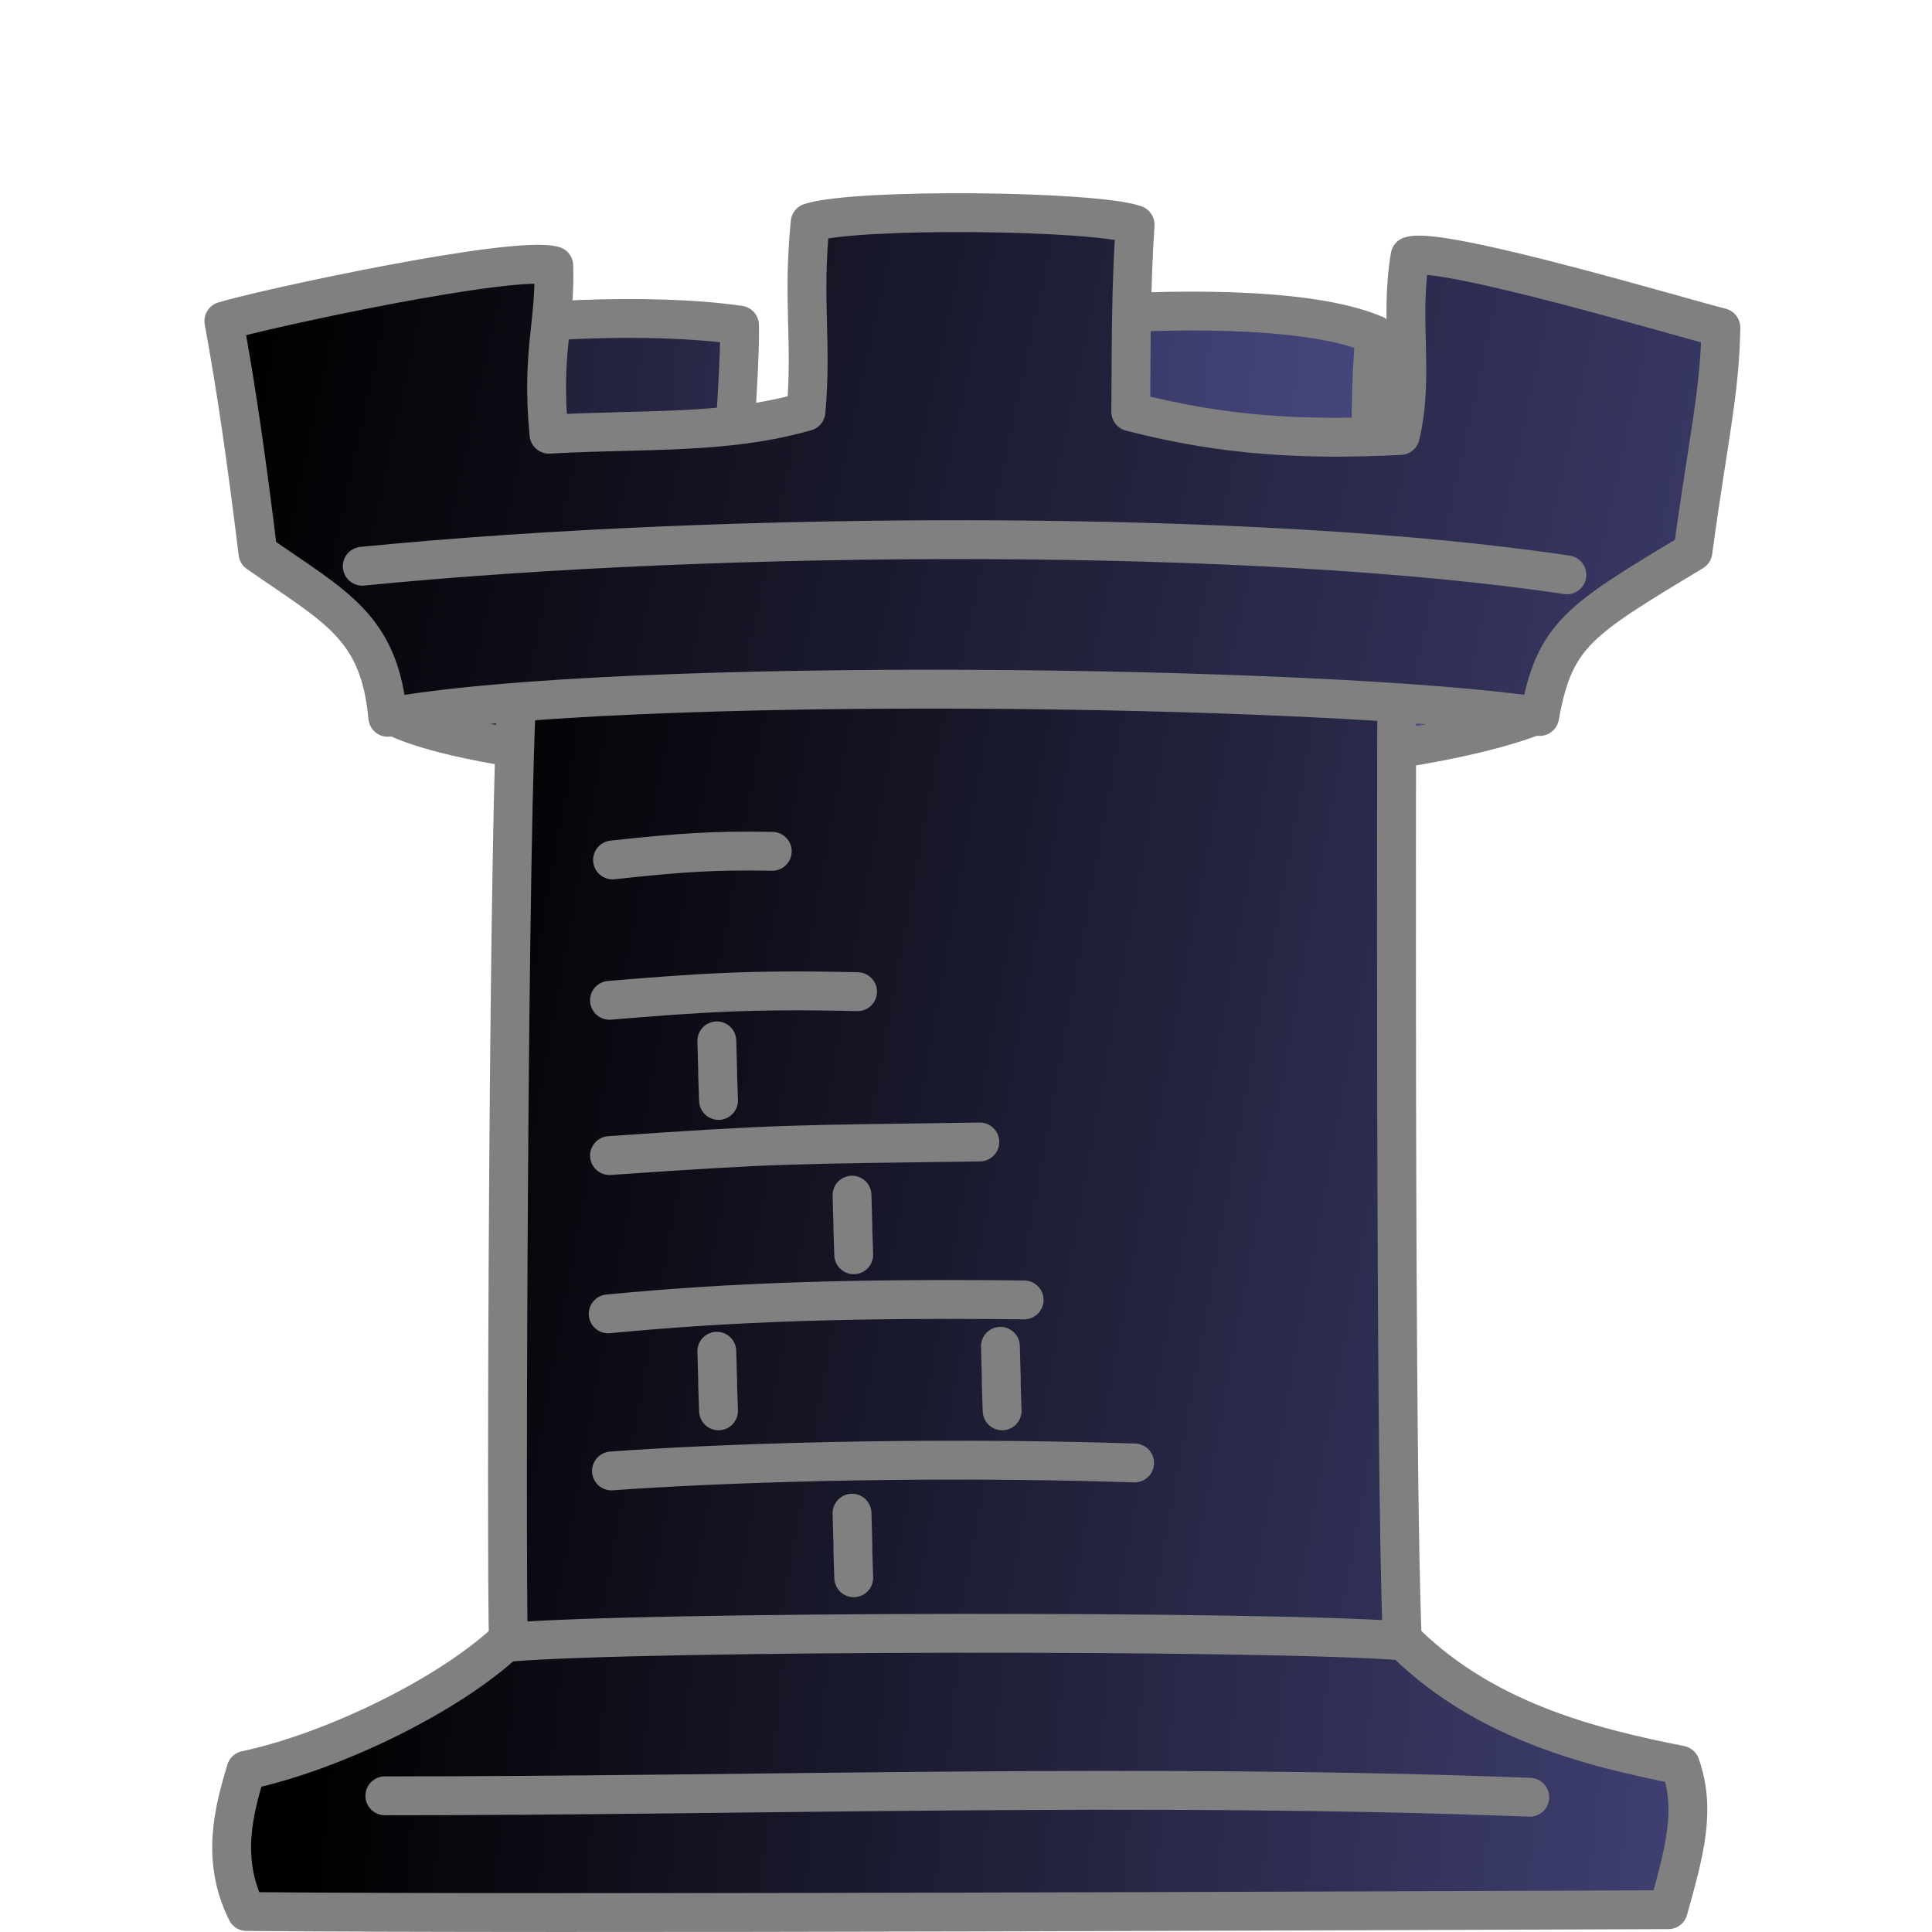 <?xml version="1.0" encoding="UTF-8" standalone="no"?>
<!-- Created with Inkscape (http://www.inkscape.org/) -->
<svg
   xmlns:dc="http://purl.org/dc/elements/1.1/"
   xmlns:cc="http://creativecommons.org/ns#"
   xmlns:rdf="http://www.w3.org/1999/02/22-rdf-syntax-ns#"
   xmlns:svg="http://www.w3.org/2000/svg"
   xmlns="http://www.w3.org/2000/svg"
   xmlns:xlink="http://www.w3.org/1999/xlink"
   xmlns:sodipodi="http://sodipodi.sourceforge.net/DTD/sodipodi-0.dtd"
   xmlns:inkscape="http://www.inkscape.org/namespaces/inkscape"
   width="100"
   height="100"
   id="svg36220"
   sodipodi:version="0.32"
   inkscape:version="0.46"
   version="1.0"
   inkscape:export-filename="/home/maurizio/out/wr.png"
   inkscape:export-xdpi="90"
   inkscape:export-ydpi="90"
   sodipodi:docbase="/home/maurizio/chess_pieces/chess_fantasy"
   sodipodi:docname="br.svg"
   inkscape:output_extension="org.inkscape.output.svg.inkscape">
  <defs
     id="defs36222">
    <inkscape:perspective
       sodipodi:type="inkscape:persp3d"
       inkscape:vp_x="0 : 437.5 : 1"
       inkscape:vp_y="0 : 1000 : 0"
       inkscape:vp_z="875 : 437.5 : 1"
       inkscape:persp3d-origin="437.5 : 291.66667 : 1"
       id="perspective4678" />
    <linearGradient
       id="linearGradient3037">
      <stop
         style="stop-color:black;stop-opacity:1;"
         offset="0"
         id="stop3039" />
      <stop
         style="stop-color:#505090;stop-opacity:1;"
         offset="1"
         id="stop3041" />
    </linearGradient>
    <linearGradient
       inkscape:collect="always"
       xlink:href="#linearGradient3037"
       id="linearGradient3043"
       x1="7.338"
       y1="207.665"
       x2="689.745"
       y2="274.331"
       gradientUnits="userSpaceOnUse"
       gradientTransform="matrix(0.131,0,0,0.128,-9.223,-5.14)" />
    <linearGradient
       inkscape:collect="always"
       xlink:href="#linearGradient3037"
       id="linearGradient3051"
       x1="218.502"
       y1="521.53"
       x2="906.095"
       y2="643.197"
       gradientUnits="userSpaceOnUse"
       gradientTransform="matrix(0.131,0,0,0.128,-9.223,-5.14)" />
    <linearGradient
       inkscape:collect="always"
       xlink:href="#linearGradient3037"
       id="linearGradient3059"
       x1="153.414"
       y1="229.068"
       x2="966.586"
       y2="400.734"
       gradientUnits="userSpaceOnUse"
       gradientTransform="matrix(0.131,0,0,0.128,-9.223,-5.14)" />
    <linearGradient
       inkscape:collect="always"
       xlink:href="#linearGradient3037"
       id="linearGradient3067"
       x1="193.15"
       y1="715.406"
       x2="878.595"
       y2="782.072"
       gradientUnits="userSpaceOnUse"
       gradientTransform="matrix(0.131,0,0,0.128,-9.223,-5.14)" />
  </defs>
  <sodipodi:namedview
     id="base"
     pagecolor="#ffffff"
     bordercolor="#666666"
     borderopacity="1.0"
     inkscape:pageopacity="0.0"
     inkscape:pageshadow="2"
     inkscape:zoom="2"
     inkscape:cx="84.765445"
     inkscape:cy="43.833332"
     inkscape:current-layer="layer1"
     inkscape:document-units="px"
     inkscape:window-width="1004"
     inkscape:window-height="832"
     inkscape:window-x="290"
     inkscape:window-y="105"
     showgrid="false" />
  <g
     id="layer1"
     inkscape:label="Layer 1"
     inkscape:groupmode="layer">
    <path
       style="fill:url(#linearGradient3043);fill-opacity:1;fill-rule:evenodd;stroke:#808080;stroke-width:2.011;stroke-linecap:round;stroke-linejoin:round;stroke-miterlimit:4;stroke-dasharray:none;stroke-opacity:1"
       d="M 20.203,36.988 C 20.203,36.988 20.612,22.254 22.422,17.356 C 26.205,16.539 33.652,16.154 38.278,16.829 C 38.33,19.825 37.595,26.128 38.078,29.01 C 42.282,28.81 50.797,29.321 56.217,28.712 C 56.337,25.196 55.303,20.219 56.329,16.3 C 59.768,16.042 67.545,15.768 71.165,17.324 C 70.683,22.338 71.236,29.23 71.236,29.23 L 80.729,29.559 L 79.316,37.1 C 67.463,41.543 27.618,40.883 20.203,36.988 z"
       id="path5877"
       sodipodi:nodetypes="ccccccccccc" />
    <path
       style="fill:url(#linearGradient3067);fill-opacity:1;fill-rule:evenodd;stroke:#808080;stroke-width:2.011;stroke-linecap:round;stroke-linejoin:round;stroke-miterlimit:4;stroke-dasharray:none;stroke-opacity:1"
       d="M 26.54,84.638 C 23.525,87.648 17.225,90.678 12.732,91.629 C 12.081,93.779 11.44,96.266 12.762,98.94 C 28.774,99.085 71.054,98.899 86.353,98.846 C 87.178,95.864 87.802,93.706 86.977,91.362 C 82.266,90.429 76.577,89.021 72.366,84.638"
       id="path30874"
       sodipodi:nodetypes="cccccc" />
    <path
       sodipodi:nodetypes="cc"
       id="path28104"
       d="M 19.919,92.951 C 38.704,92.961 59.09,92.259 79.181,93.024"
       style="fill:none;fill-opacity:0.75;fill-rule:evenodd;stroke:#808080;stroke-width:2.011;stroke-linecap:round;stroke-linejoin:round;stroke-miterlimit:4;stroke-dasharray:none;stroke-opacity:1" />
    <path
       style="fill:url(#linearGradient3051);fill-opacity:1;fill-rule:evenodd;stroke:#808080;stroke-width:2.011;stroke-linecap:butt;stroke-linejoin:round;stroke-miterlimit:4;stroke-dasharray:none;stroke-opacity:1"
       d="M 26.794,35.419 C 26.321,41.056 26.184,80.325 26.314,85.002 C 33.249,84.416 65.479,84.379 72.587,84.931 C 72.184,76.129 72.296,35.543 72.296,35.543"
       id="path29124"
       sodipodi:nodetypes="cccc" />
    <path
       style="fill:none;fill-opacity:0.75;fill-rule:evenodd;stroke:#808080;stroke-width:2.011;stroke-linecap:round;stroke-linejoin:round;stroke-miterlimit:4;stroke-dasharray:none;stroke-opacity:1"
       d="M 31.65,76.136 C 36.664,75.767 47.169,75.35 58.728,75.722"
       id="path34378"
       sodipodi:nodetypes="cs" />
    <path
       sodipodi:nodetypes="cs"
       id="path2302"
       d="M 31.48,68.006 C 37.859,67.392 44.029,67.19 53.01,67.283"
       style="fill:none;fill-opacity:0.75;fill-rule:evenodd;stroke:#808080;stroke-width:2.011;stroke-linecap:round;stroke-linejoin:round;stroke-miterlimit:4;stroke-dasharray:none;stroke-opacity:1" />
    <path
       sodipodi:nodetypes="cs"
       id="path2304"
       d="M 31.547,59.812 C 40.63,59.184 40.886,59.251 50.716,59.109"
       style="fill:none;fill-opacity:0.75;fill-rule:evenodd;stroke:#808080;stroke-width:2.011;stroke-linecap:round;stroke-linejoin:round;stroke-miterlimit:4;stroke-dasharray:none;stroke-opacity:1" />
    <path
       style="fill:none;fill-opacity:0.75;fill-rule:evenodd;stroke:#808080;stroke-width:2.011;stroke-linecap:round;stroke-linejoin:round;stroke-miterlimit:4;stroke-dasharray:none;stroke-opacity:1"
       d="M 31.547,51.776 C 36.158,51.395 38.869,51.197 44.387,51.33"
       id="path2306"
       sodipodi:nodetypes="cs" />
    <path
       sodipodi:nodetypes="cs"
       id="path28065"
       d="M 37.103,53.874 C 37.213,57.636 37.08,53.706 37.191,56.959"
       style="fill:none;fill-opacity:0.75;fill-rule:evenodd;stroke:#808080;stroke-width:2.011;stroke-linecap:round;stroke-linejoin:round;stroke-miterlimit:4;stroke-dasharray:none;stroke-opacity:1" />
    <path
       style="fill:none;fill-opacity:0.75;fill-rule:evenodd;stroke:#808080;stroke-width:2.011;stroke-linecap:round;stroke-linejoin:round;stroke-miterlimit:4;stroke-dasharray:none;stroke-opacity:1"
       d="M 44.101,61.861 C 44.211,65.623 44.079,61.693 44.189,64.946"
       id="path2309"
       sodipodi:nodetypes="cs" />
    <path
       sodipodi:nodetypes="cs"
       id="path2311"
       d="M 37.103,69.939 C 37.213,73.701 37.08,69.771 37.191,73.025"
       style="fill:none;fill-opacity:0.75;fill-rule:evenodd;stroke:#808080;stroke-width:2.011;stroke-linecap:round;stroke-linejoin:round;stroke-miterlimit:4;stroke-dasharray:none;stroke-opacity:1" />
    <path
       style="fill:none;fill-opacity:0.75;fill-rule:evenodd;stroke:#808080;stroke-width:2.011;stroke-linecap:round;stroke-linejoin:round;stroke-miterlimit:4;stroke-dasharray:none;stroke-opacity:1"
       d="M 51.782,69.684 C 51.892,73.446 51.76,69.771 51.87,73.025"
       id="path2313"
       sodipodi:nodetypes="cs" />
    <path
       sodipodi:nodetypes="cs"
       id="path2315"
       d="M 44.101,78.323 C 44.211,82.085 44.079,78.41 44.189,81.664"
       style="fill:none;fill-opacity:0.75;fill-rule:evenodd;stroke:#808080;stroke-width:2.011;stroke-linecap:round;stroke-linejoin:round;stroke-miterlimit:4;stroke-dasharray:none;stroke-opacity:1" />
    <path
       sodipodi:nodetypes="cs"
       id="path5035"
       d="M 31.705,44.51 C 35.207,44.129 36.991,44.007 39.972,44.064"
       style="fill:none;fill-opacity:0.75;fill-rule:evenodd;stroke:#808080;stroke-width:2.011;stroke-linecap:round;stroke-linejoin:round;stroke-miterlimit:4;stroke-dasharray:none;stroke-opacity:1" />
    <path
       style="fill:url(#linearGradient3059);fill-opacity:1;fill-rule:evenodd;stroke:#808080;stroke-width:2.011;stroke-linecap:round;stroke-linejoin:round;stroke-miterlimit:4;stroke-dasharray:none;stroke-opacity:1"
       d="M 11.587,16.618 C 12.235,20.165 12.725,23.53 13.353,28.626 C 17.384,31.437 19.641,32.418 20.073,37.129 C 32.183,34.947 68.709,35.45 79.692,37.085 C 80.457,32.839 81.709,32.113 87.626,28.55 C 88.373,22.974 89.03,20.286 89.072,16.952 C 87.299,16.521 74.559,12.706 72.986,13.254 C 72.426,16.571 73.218,19.421 72.481,22.541 C 67.712,22.78 63.464,22.598 58.528,21.314 C 58.553,17.144 58.547,14.857 58.752,11.629 C 56.667,10.887 44.272,10.755 41.933,11.521 C 41.53,15.54 42.04,17.729 41.717,21.303 C 37.483,22.5 33.468,22.19 28.414,22.474 C 28.007,18.225 28.759,16.734 28.664,13.752 C 26.578,13.181 13.556,16.012 11.587,16.618 z"
       id="path29999"
       sodipodi:nodetypes="ccccccccccccccc" />
    <path
       style="fill:none;fill-opacity:0.75;fill-rule:evenodd;stroke:#808080;stroke-width:2.011;stroke-linecap:round;stroke-linejoin:round;stroke-miterlimit:4;stroke-dasharray:none;stroke-opacity:1"
       d="M 18.75,29.308 C 37.434,27.461 65.066,27.346 81.102,29.753"
       id="path27172"
       sodipodi:nodetypes="cc" />
  </g>
</svg>
